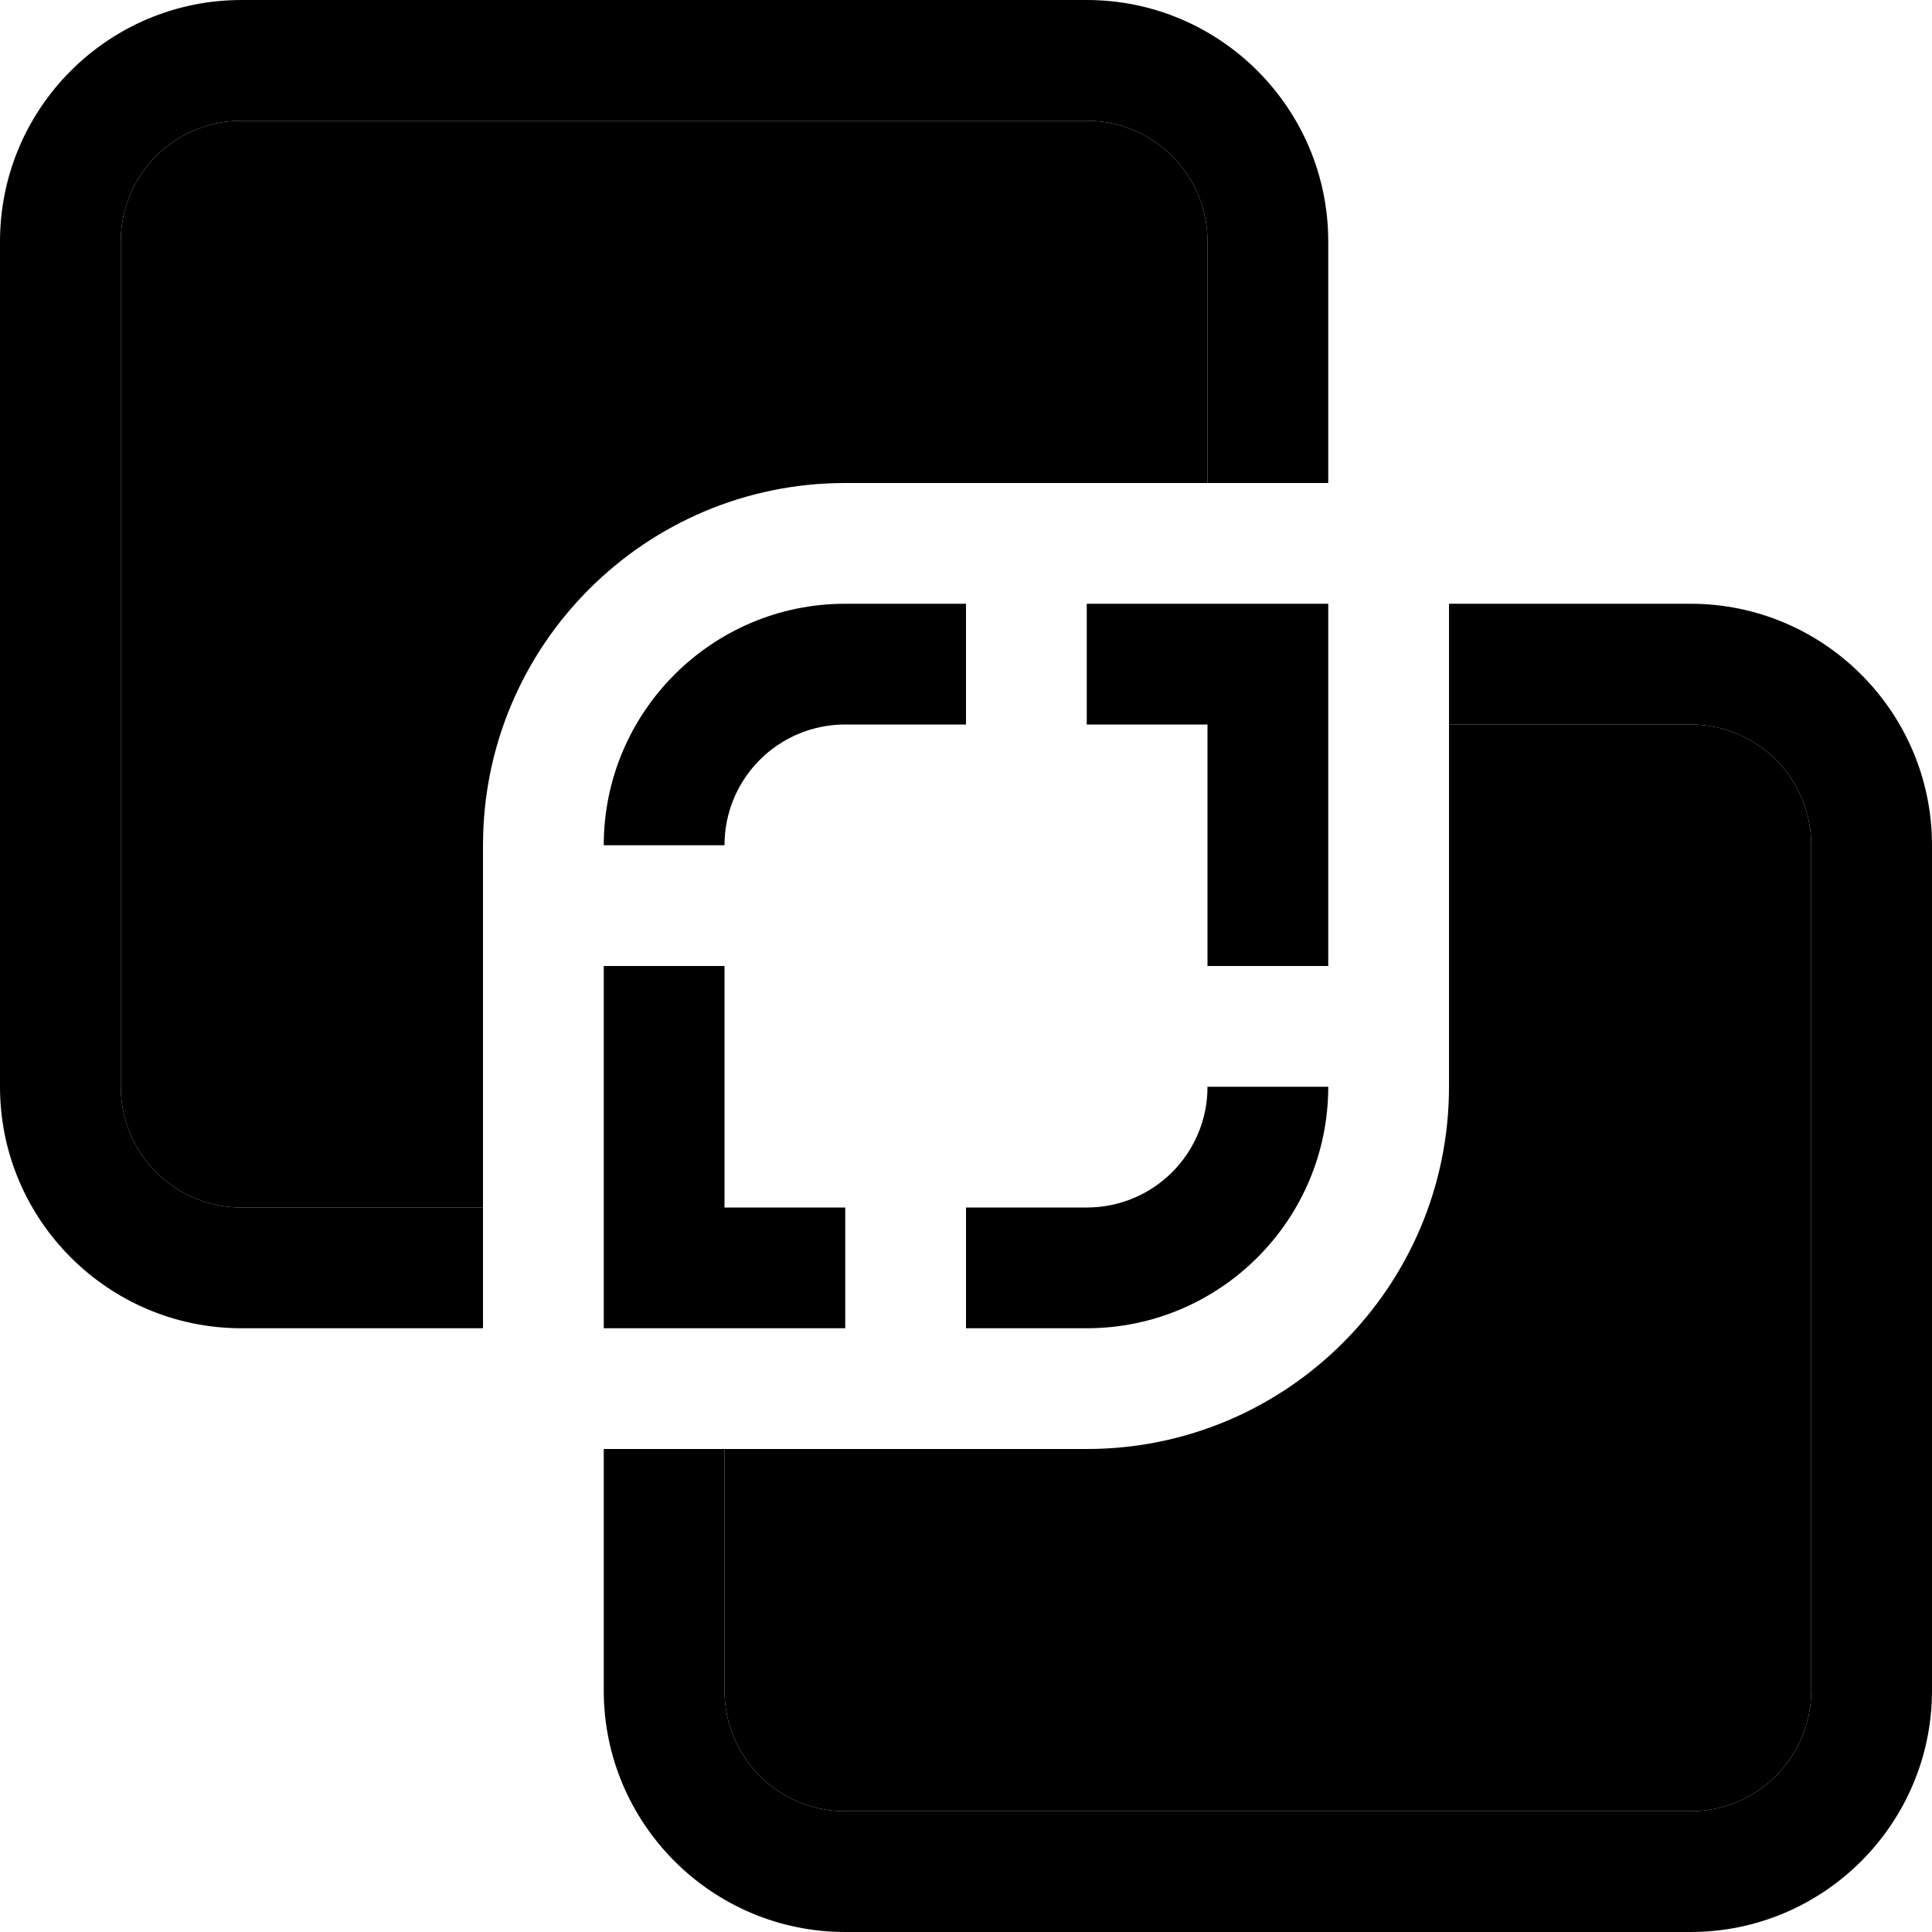 <svg xmlns="http://www.w3.org/2000/svg" width="24" height="24" viewBox="0 0 512 512"><path class="pr-icon-duotone-secondary" d="M32 64c0-17.7 14.3-32 32-32l224 0c17.7 0 32 14.3 32 32l0 64-96 0c-53 0-96 43-96 96l0 96-64 0c-17.7 0-32-14.3-32-32L32 64zM192 384l96 0c53 0 96-43 96-96l0-96 64 0c17.7 0 32 14.3 32 32l0 224c0 17.7-14.3 32-32 32l-224 0c-17.7 0-32-14.3-32-32l0-64z"/><path class="pr-icon-duotone-primary" d="M64 32l224 0c17.7 0 32 14.3 32 32l0 64 32 0 0-64c0-35.3-28.7-64-64-64L64 0C28.7 0 0 28.7 0 64L0 288c0 35.3 28.7 64 64 64l64 0 0-32-64 0c-17.7 0-32-14.3-32-32L32 64c0-17.7 14.3-32 32-32zm96 352l0 64c0 35.3 28.7 64 64 64l224 0c35.3 0 64-28.7 64-64l0-224c0-35.3-28.7-64-64-64l-64 0 0 32 64 0c17.7 0 32 14.3 32 32l0 224c0 17.7-14.3 32-32 32l-224 0c-17.7 0-32-14.3-32-32l0-64-32 0zm128-32c35.3 0 64-28.7 64-64l-32 0c0 17.7-14.3 32-32 32l-32 0 0 32 32 0zm64-160l0-32-32 0-32 0 0 32 32 0 0 64 32 0 0-64zM224 352l0-32-32 0 0-64-32 0 0 64 0 32 32 0 32 0zM160 224l32 0c0-17.7 14.3-32 32-32l32 0 0-32-32 0c-35.3 0-64 28.7-64 64z"/></svg>